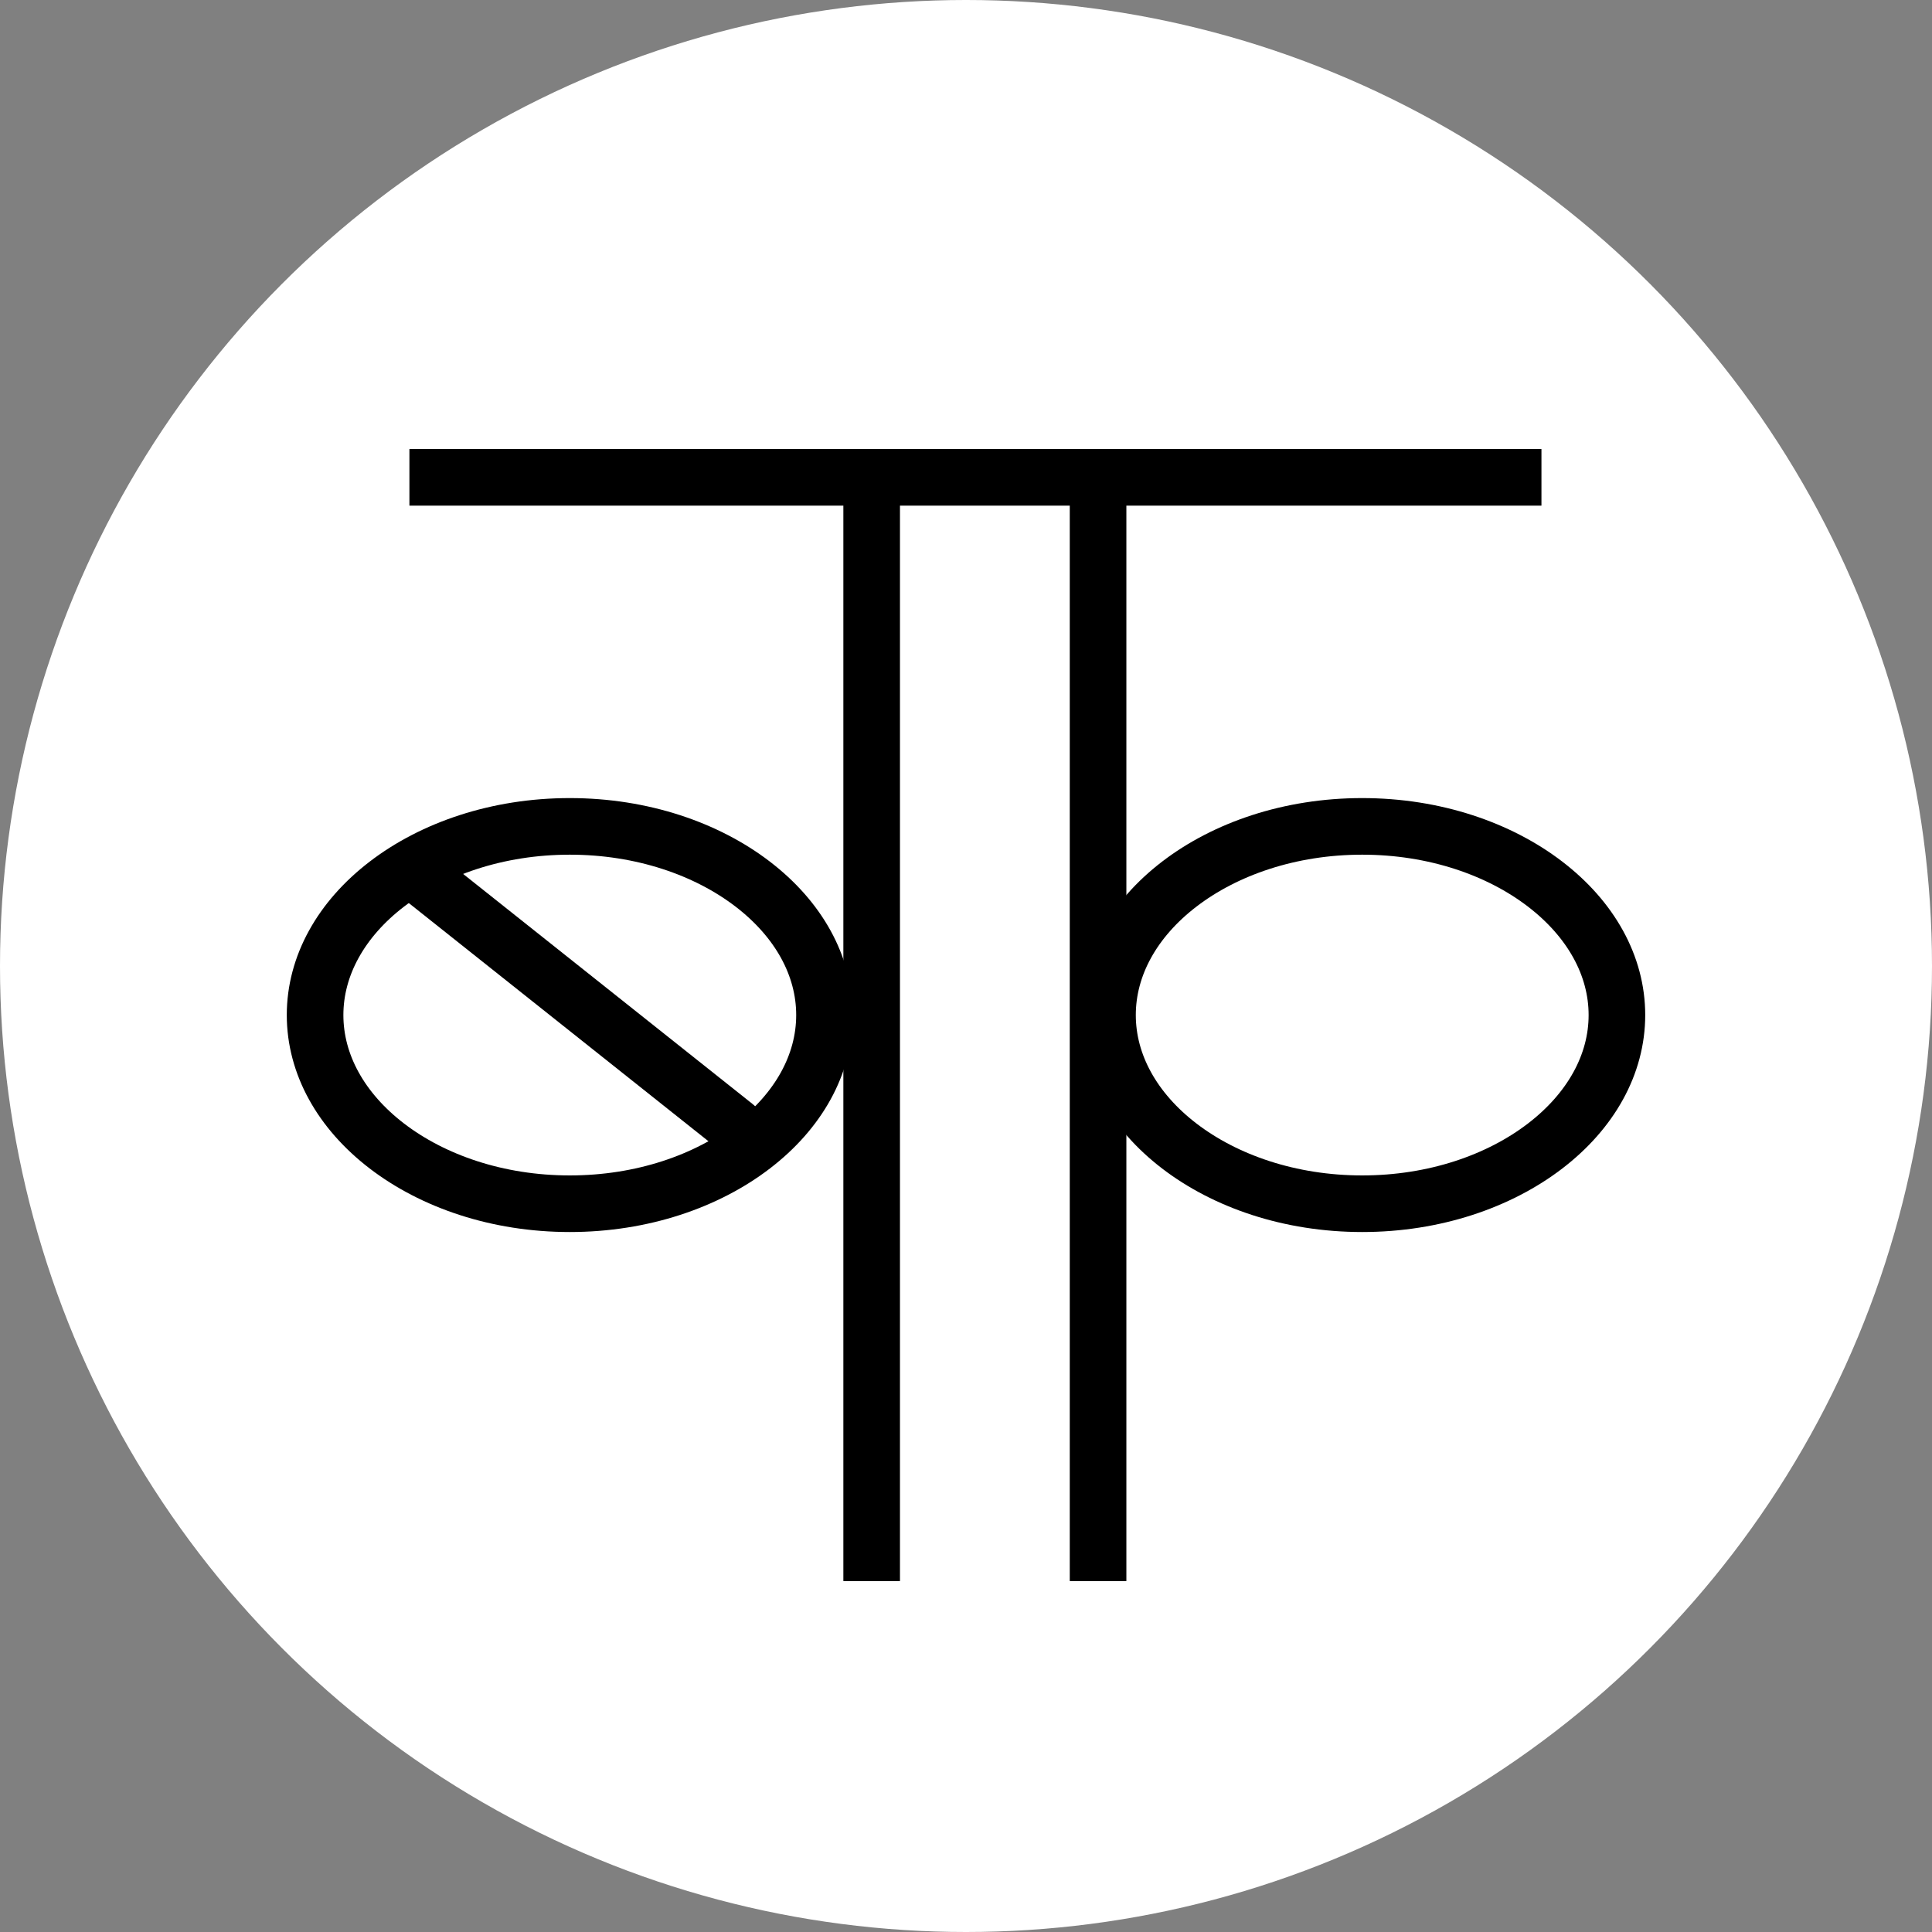<svg width="512" height="512" viewBox="0 0 512 512" fill="none" xmlns="http://www.w3.org/2000/svg">
<rect x="0" y="0" width="512" height="512" fill="#808080" stroke="none"/>
<circle cx="256" cy="256" r="256" fill="white"/>
<line x1="231" y1="119" x2="231" y2="419" stroke="black" stroke-width="15"/>
<line x1="408.5" y1="126.5" x2="108.5" y2="126.5" stroke="black" stroke-width="15"/>
<line x1="291" y1="119" x2="291" y2="419" stroke="black" stroke-width="15"/>
<path d="M218.5 269C218.5 282.059 211.615 294.396 199.47 303.707C187.317 313.023 170.206 319 151 319C131.794 319 114.683 313.023 102.53 303.707C90.385 294.396 83.5 282.059 83.5 269C83.5 255.941 90.385 243.604 102.53 234.293C114.683 224.977 131.794 219 151 219C170.206 219 187.317 224.977 199.47 234.293C211.615 243.604 218.5 255.941 218.5 269Z" stroke="black" stroke-width="15"/>
<path d="M428.5 269C428.5 282.059 421.615 294.396 409.47 303.707C397.317 313.023 380.206 319 361 319C341.794 319 324.683 313.023 312.53 303.707C300.385 294.396 293.5 282.059 293.5 269C293.5 255.941 300.385 243.604 312.53 234.293C324.683 224.977 341.794 219 361 219C380.206 219 397.317 224.977 409.47 234.293C421.615 243.604 428.5 255.941 428.5 269Z" stroke="black" stroke-width="15"/>
<line x1="109.038" y1="230.296" x2="194.796" y2="298.462" stroke="black" stroke-width="15" stroke-linecap="round"/>
</svg>
